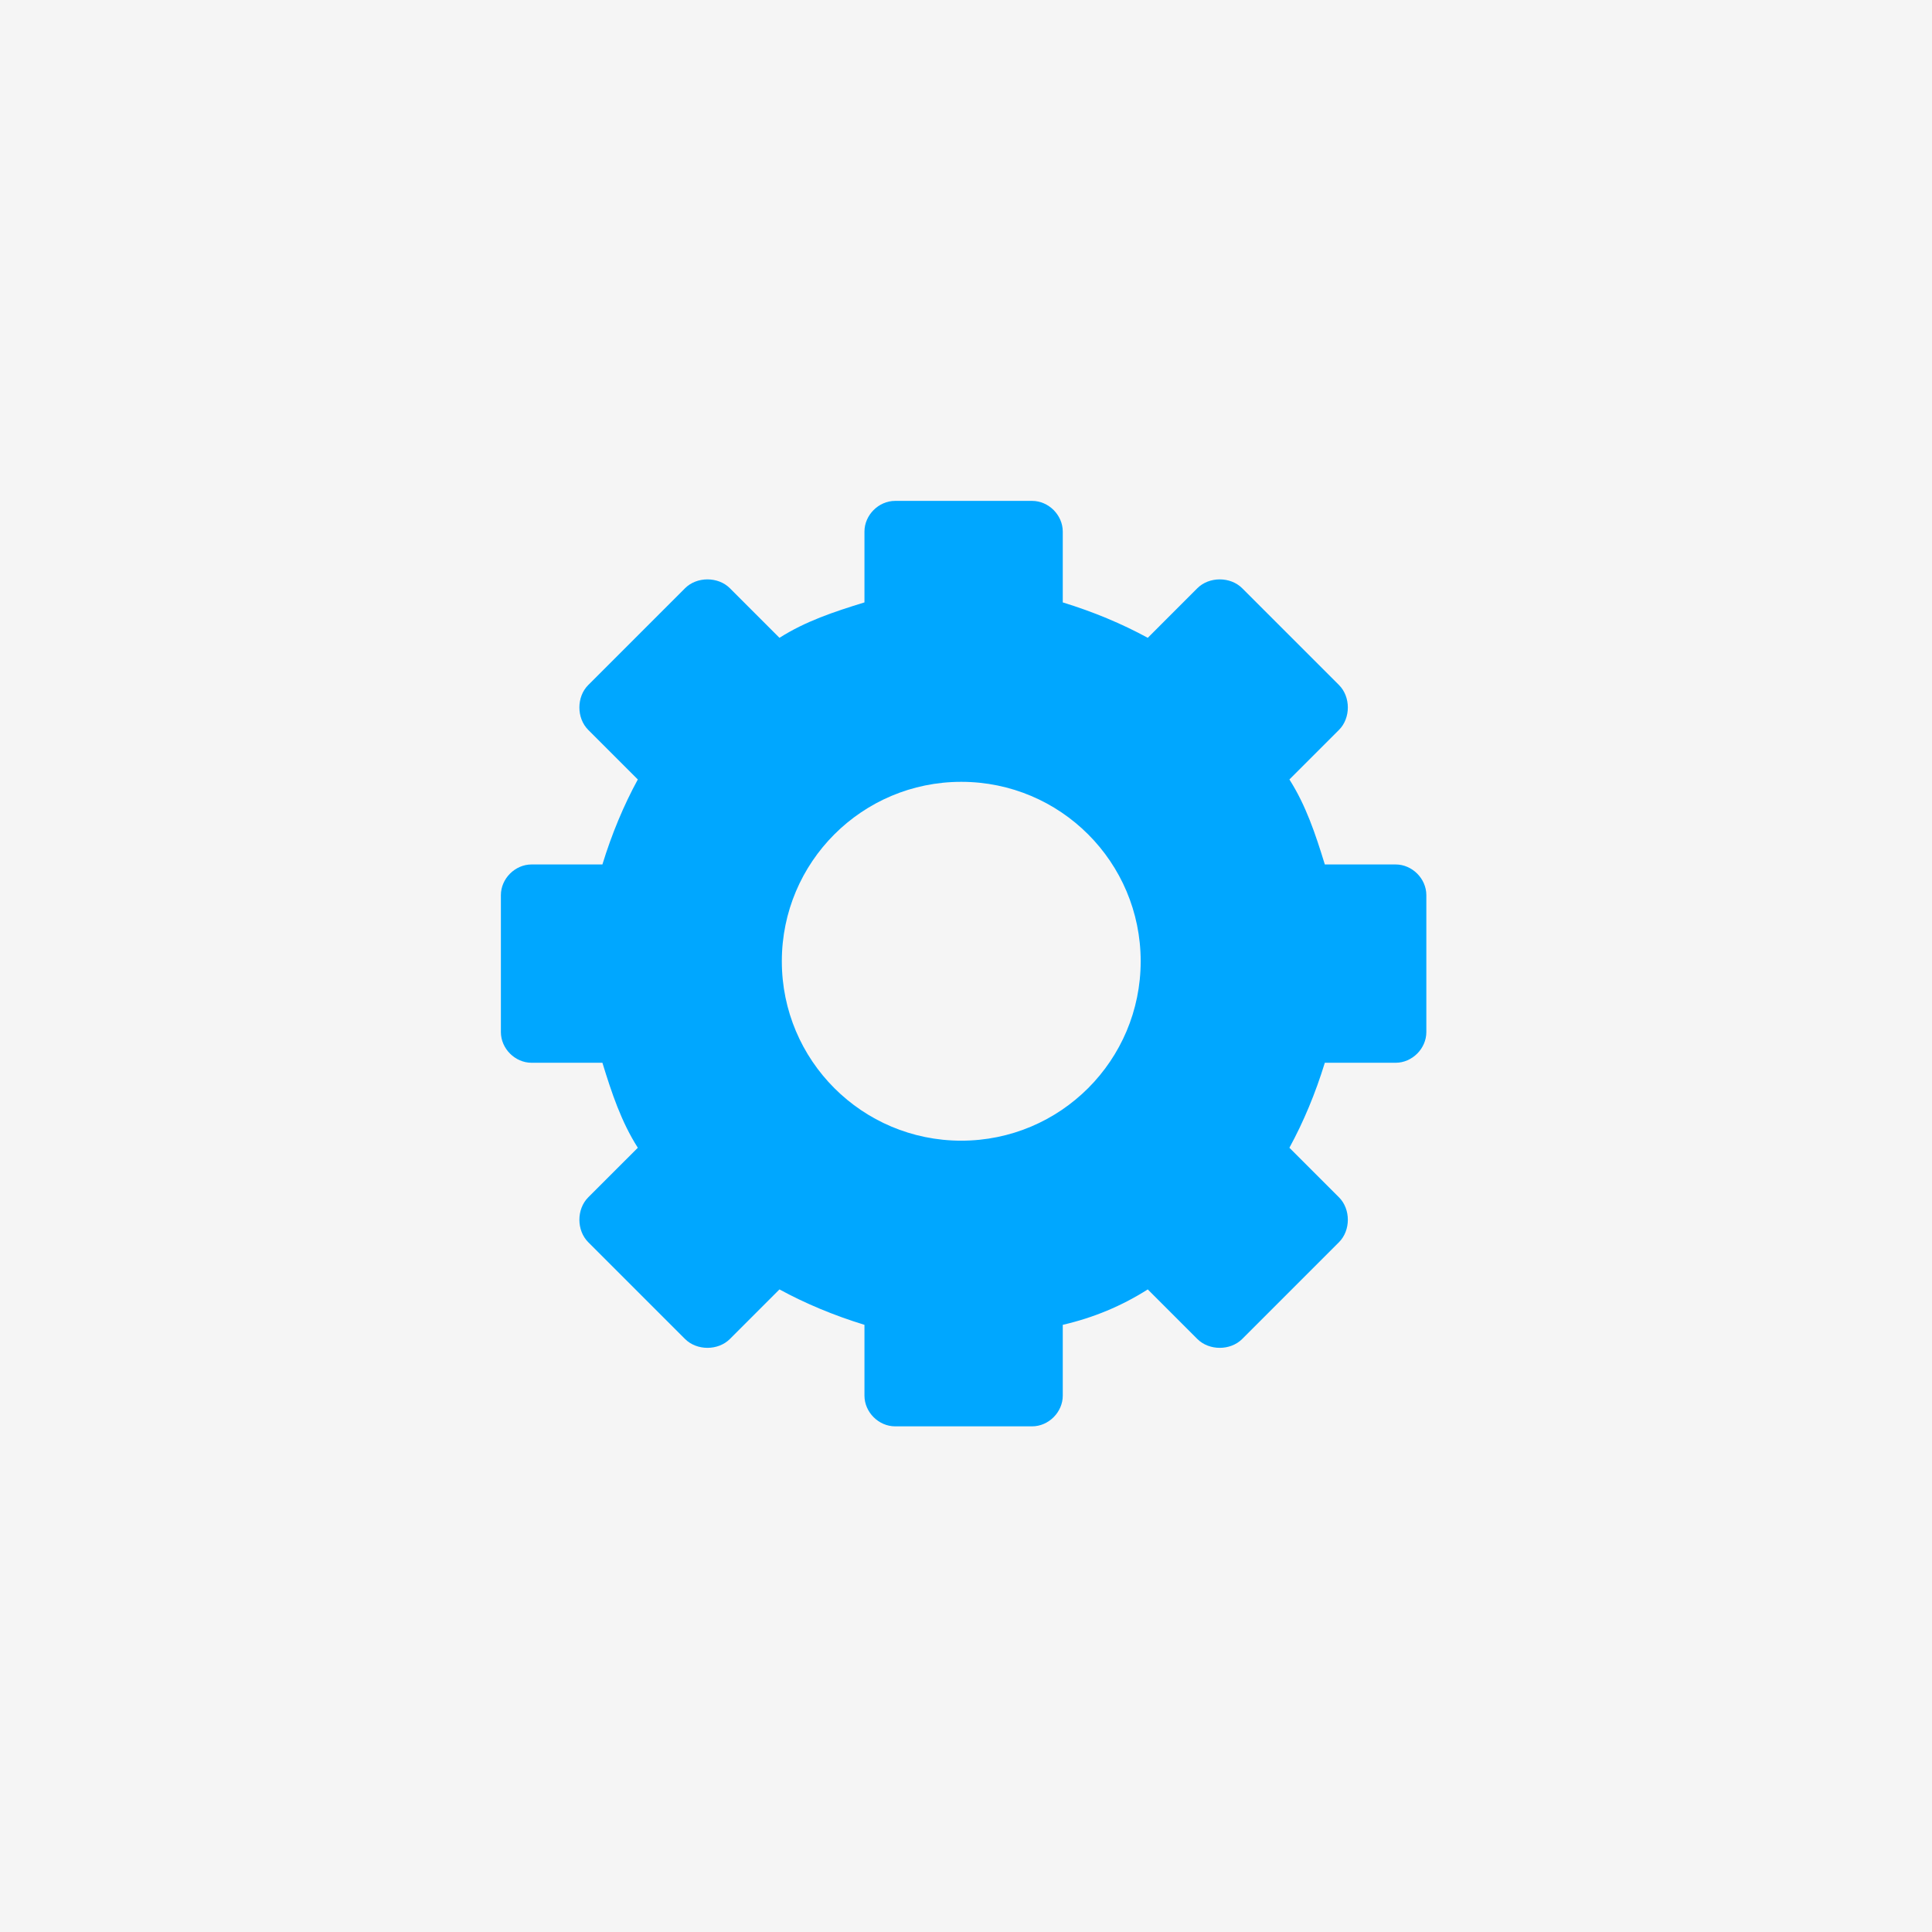 <?xml version="1.0" encoding="UTF-8"?>
<svg width="162px" height="162px" viewBox="0 0 162 162" version="1.1" xmlns="http://www.w3.org/2000/svg" xmlns:xlink="http://www.w3.org/1999/xlink">
    <!-- Generator: Sketch 55.2 (78181) - https://sketchapp.com -->
    <title>settings</title>
    <desc>Created with Sketch.</desc>
    <defs>
        <rect id="path-1" x="0" y="0" width="162" height="162"></rect>
    </defs>
    <g id="settings" stroke="none" stroke-width="1" fill="none" fill-rule="evenodd">
        <mask id="mask-2" fill="white">
            <use xlink:href="#path-1"></use>
        </mask>
        <use id="Rectangle" fill-opacity="0.2" fill="#D0D0D0" xlink:href="#path-1"></use>
        <path d="M44.573,89.114 L50.512,89.114 C51.304,91.688 52.096,94.063 53.482,96.241 L49.324,100.398 C48.335,101.388 48.335,103.169 49.324,104.159 L57.441,112.276 C58.431,113.265 60.212,113.265 61.202,112.276 L65.359,108.118 C67.537,109.306 69.912,110.296 72.486,111.088 L72.486,117.027 C72.486,118.412 73.673,119.6 75.059,119.6 L86.541,119.6 C87.927,119.6 89.114,118.412 89.114,117.027 L89.114,111.088 C91.688,110.494 94.063,109.504 96.241,108.118 L100.398,112.276 C101.388,113.265 103.169,113.265 104.159,112.276 L112.276,104.159 C113.265,103.169 113.265,101.388 112.276,100.398 L108.118,96.241 C109.306,94.063 110.296,91.688 111.088,89.114 L117.027,89.114 C118.412,89.114 119.6,87.927 119.6,86.541 L119.6,75.059 C119.6,73.673 118.412,72.486 117.027,72.486 L111.088,72.486 C110.296,69.912 109.504,67.537 108.118,65.359 L112.276,61.202 C113.265,60.212 113.265,58.431 112.276,57.441 L104.159,49.324 C103.169,48.335 101.388,48.335 100.398,49.324 L96.241,53.482 C94.063,52.294 91.688,51.304 89.114,50.512 L89.114,44.573 C89.114,43.188 87.927,42 86.541,42 L75.059,42 C73.673,42 72.486,43.188 72.486,44.573 L72.486,50.512 C69.912,51.304 67.537,52.096 65.359,53.482 L61.202,49.324 C60.212,48.335 58.431,48.335 57.441,49.324 L49.324,57.441 C48.335,58.431 48.335,60.212 49.324,61.202 L53.482,65.359 C52.294,67.537 51.304,69.912 50.512,72.486 L44.573,72.486 C43.188,72.486 42,73.673 42,75.059 L42,86.541 C42,87.927 43.188,89.114 44.573,89.114 Z M80.602,65.557 C88.916,65.557 95.647,72.288 95.647,80.602 C95.647,88.916 88.916,95.647 80.602,95.647 C72.288,95.647 65.557,88.916 65.557,80.602 C65.557,72.288 72.288,65.557 80.602,65.557 Z" id="Shape" fill="#00A7FF" fill-rule="nonzero" mask="url(#mask-2)"></path>
    </g>
</svg>